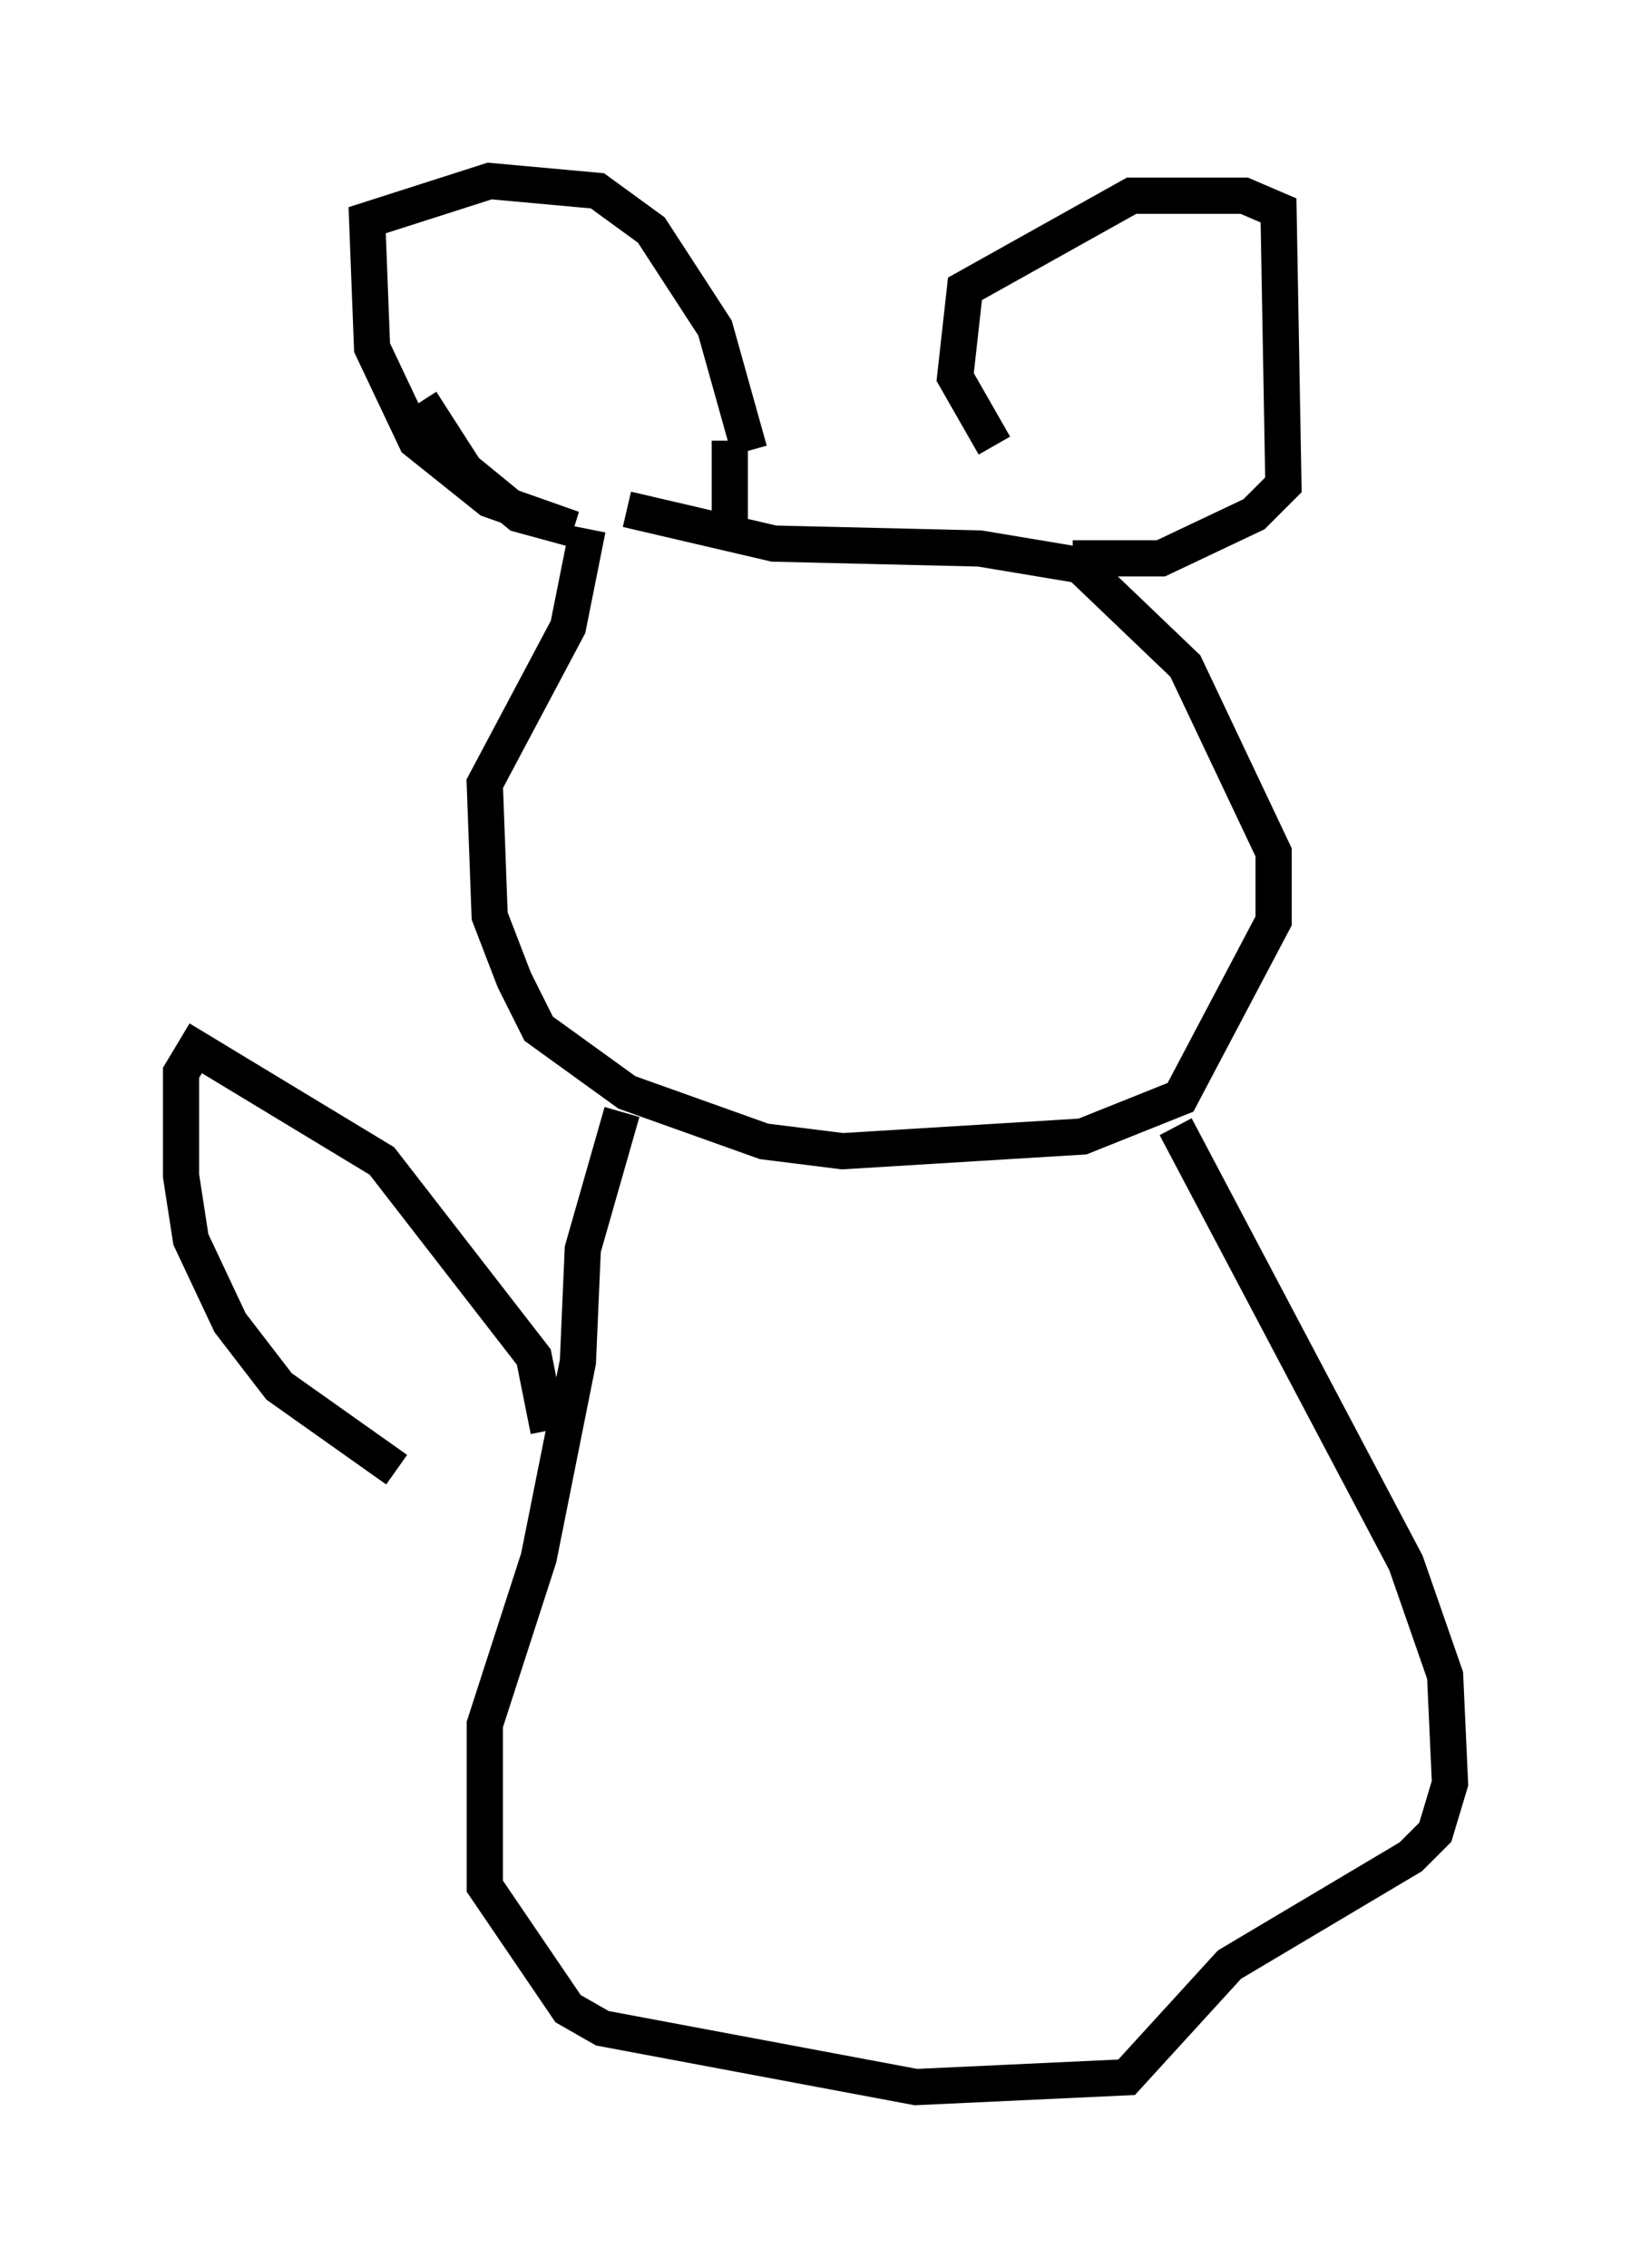 <?xml version="1.0" encoding="utf-8" ?>
<svg baseProfile="full" height="62.638" version="1.1" width="45.047" xmlns="http://www.w3.org/2000/svg" xmlns:ev="http://www.w3.org/2001/xml-events" xmlns:xlink="http://www.w3.org/1999/xlink"><defs /><rect fill="white" height="62.638" width="45.047" x="0" y="0" /><path d="M11.089, 8.383 m0.541, 2.706 l1.218, 1.894 1.488, 1.218 l1.488, 0.406 -2.3, -0.812 l-2.03, -1.624 -1.218, -2.571 l-0.135, -3.518 3.383, -1.083 l2.977, 0.271 1.488, 1.083 l1.759, 2.706 0.947, 3.383 m-4.465, 2.165 l-0.541, 2.706 -2.3, 4.33 l0.135, 3.654 0.677, 1.759 l0.677, 1.353 2.436, 1.759 l3.789, 1.353 2.165, 0.271 l6.631, -0.406 2.706, -1.083 l2.571, -4.871 0.0, -1.894 l-2.436, -5.142 -3.112, -2.977 m0.0, 0.0 l2.436, 0.0 2.571, -1.218 l0.812, -0.812 -0.135, -7.578 l-0.947, -0.406 -3.112, 0.0 l-4.601, 2.571 -0.271, 2.436 l1.083, 1.894 m-10.149, 1.759 l4.059, 0.947 5.683, 0.135 l3.248, 0.541 m-10.149, -3.518 l0.0, 2.436 m-2.977, 16.103 l-1.083, 3.789 -0.135, 3.112 l-1.083, 5.413 -1.488, 4.601 l0.0, 4.465 2.3, 3.383 l0.947, 0.541 8.66, 1.624 l5.819, -0.271 2.842, -3.112 l5.007, -2.977 0.677, -0.677 l0.406, -1.353 -0.135, -2.977 l-1.083, -3.112 -6.36, -12.043 m-17.321, 8.39 l-0.406, -2.03 -4.195, -5.413 l-5.142, -3.112 -0.406, 0.677 l0.0, 2.842 0.271, 1.759 l1.083, 2.3 1.353, 1.759 l3.248, 2.3 " fill="none" stroke="black" stroke-width="1" /></svg>